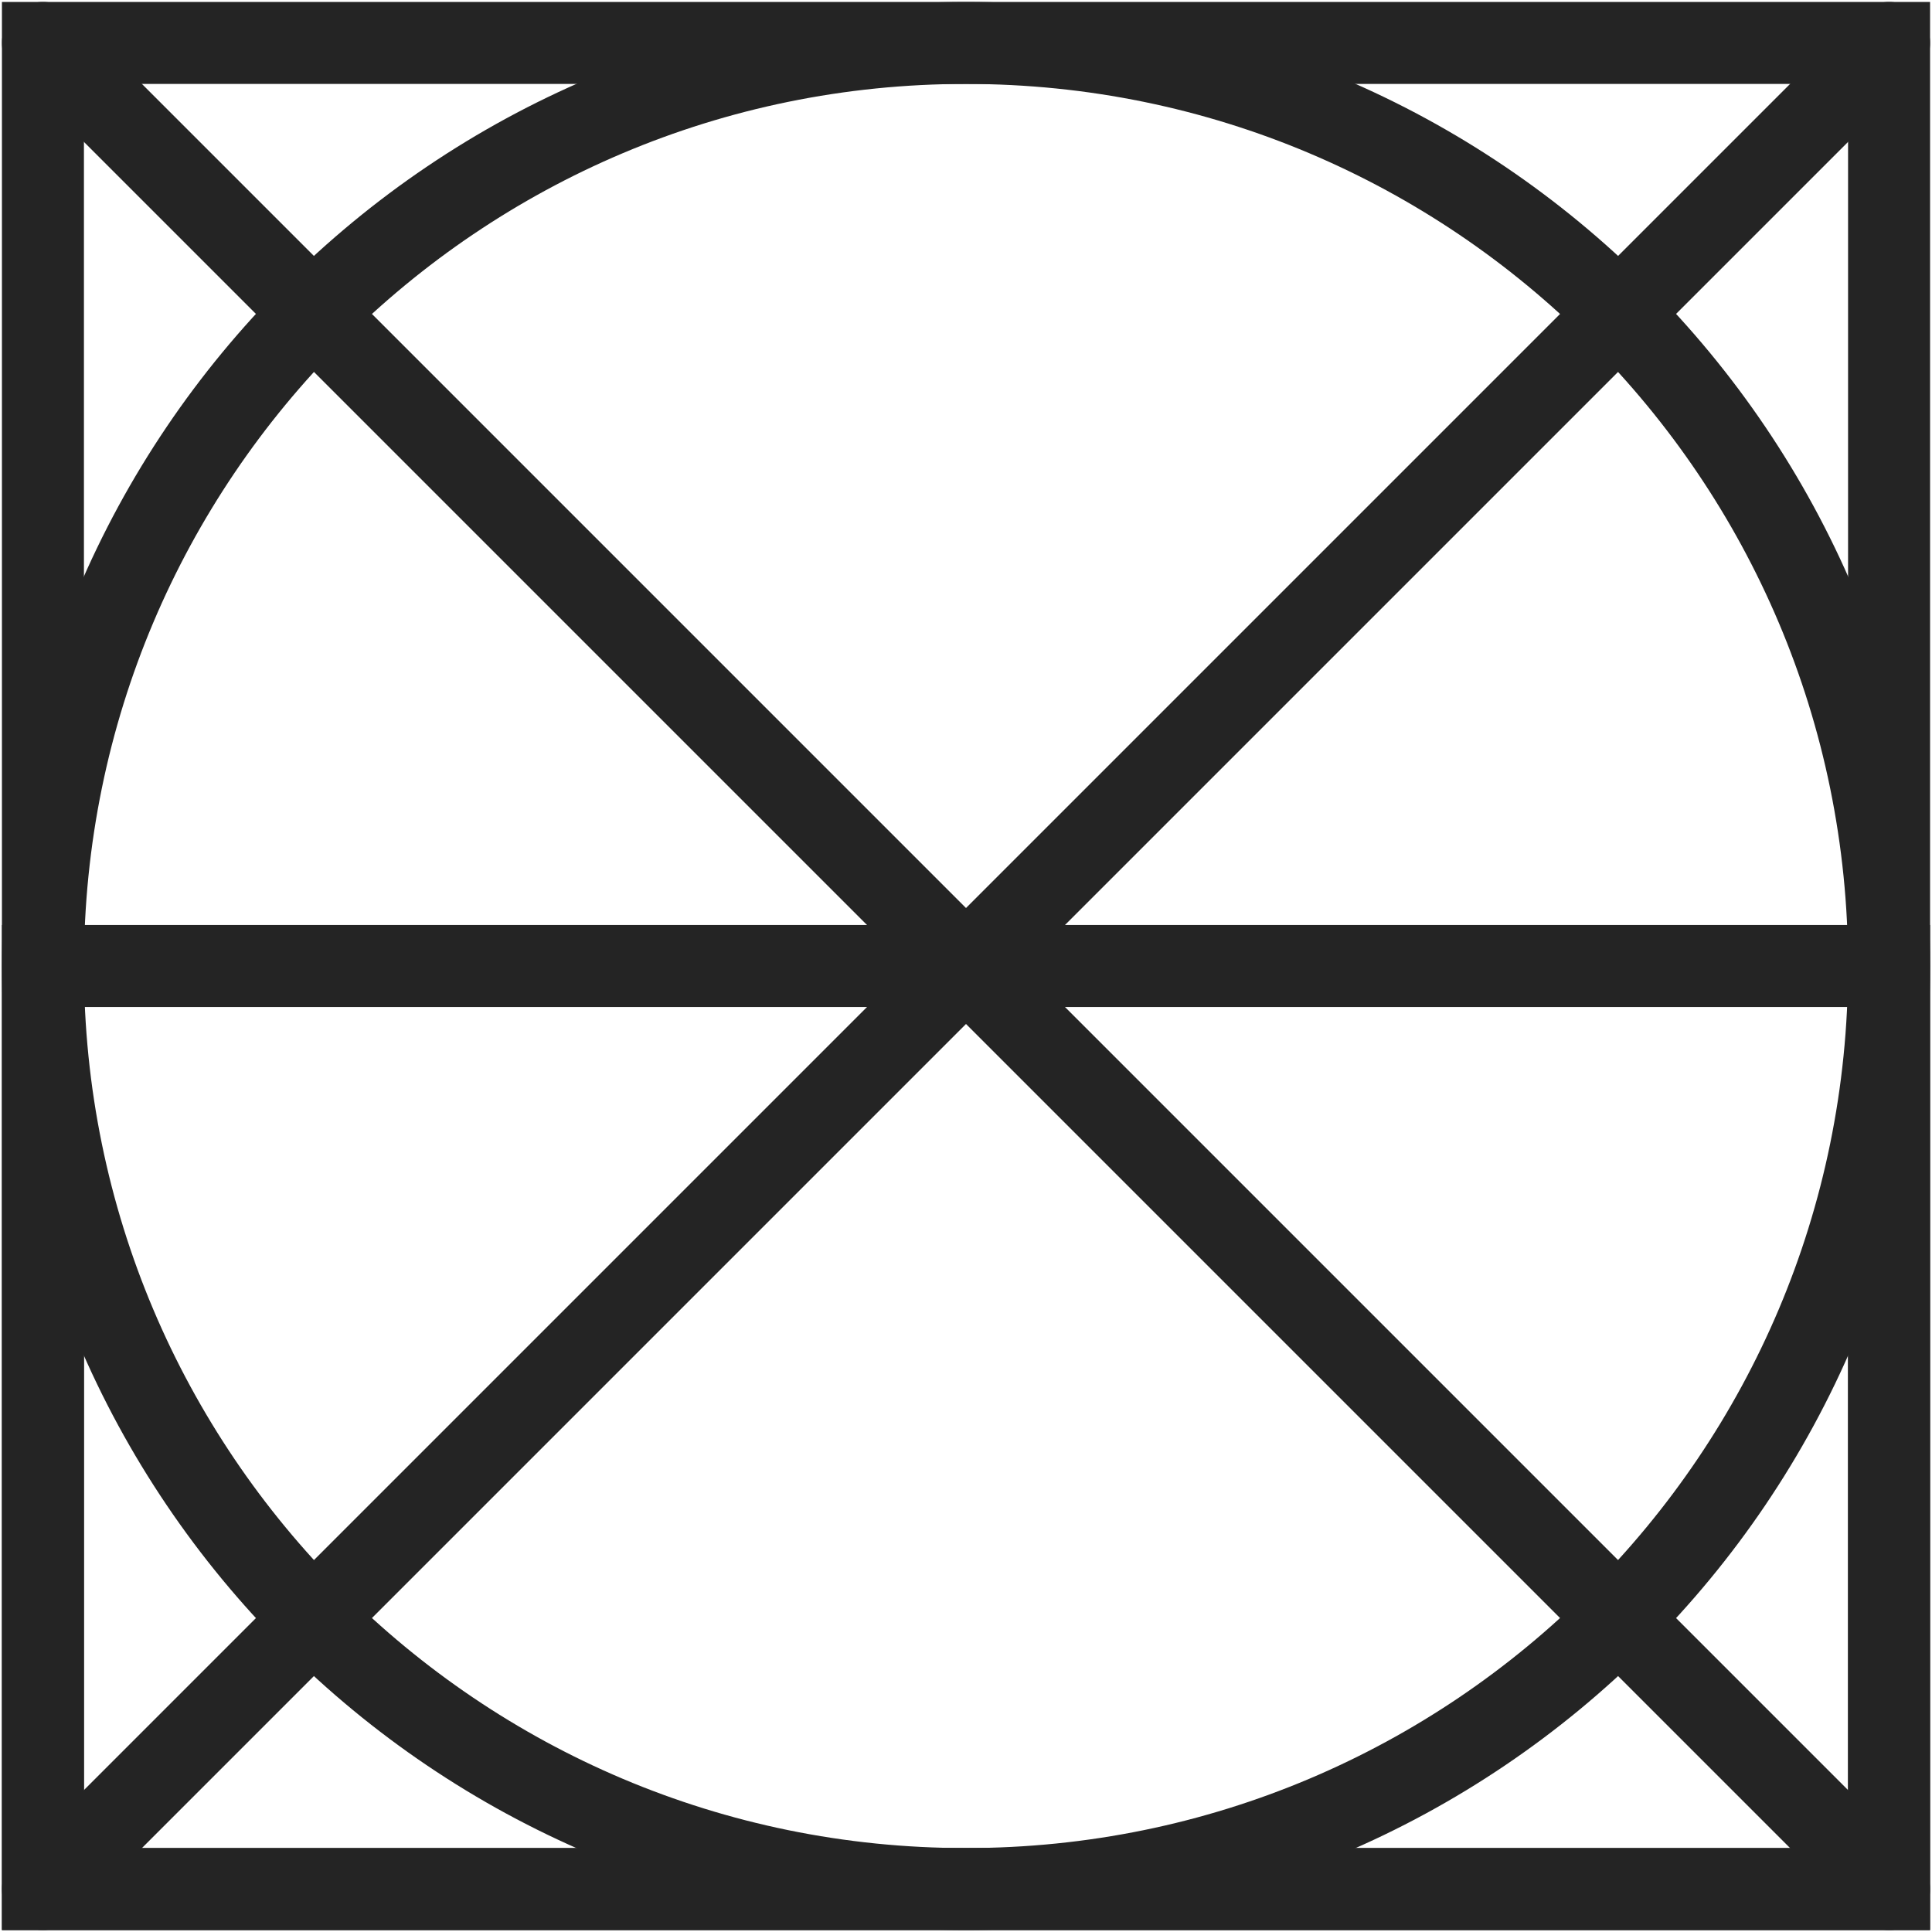 <svg width="90" height="90" viewBox="0 0 90 90" fill="none" xmlns="http://www.w3.org/2000/svg">
<path d="M88 2H2V88H88V2Z" stroke="#242424" stroke-width="3.82" stroke-miterlimit="10" stroke-linecap="round"/>
<path d="M45 88C68.748 88 88 68.748 88 45C88 21.252 68.748 2 45 2C21.252 2 2 21.252 2 45C2 68.748 21.252 88 45 88Z" stroke="#242424" stroke-width="3.82" stroke-miterlimit="10" stroke-linecap="round"/>
<path d="M88 45H2V88H88V45Z" stroke="#242424" stroke-width="3.82" stroke-miterlimit="10" stroke-linecap="round"/>
<path d="M2 2L88 88" stroke="#242424" stroke-width="3.82" stroke-miterlimit="10" stroke-linecap="round"/>
<path d="M2 88L88 2" stroke="#242424" stroke-width="3.82" stroke-miterlimit="10" stroke-linecap="round"/>
</svg>
